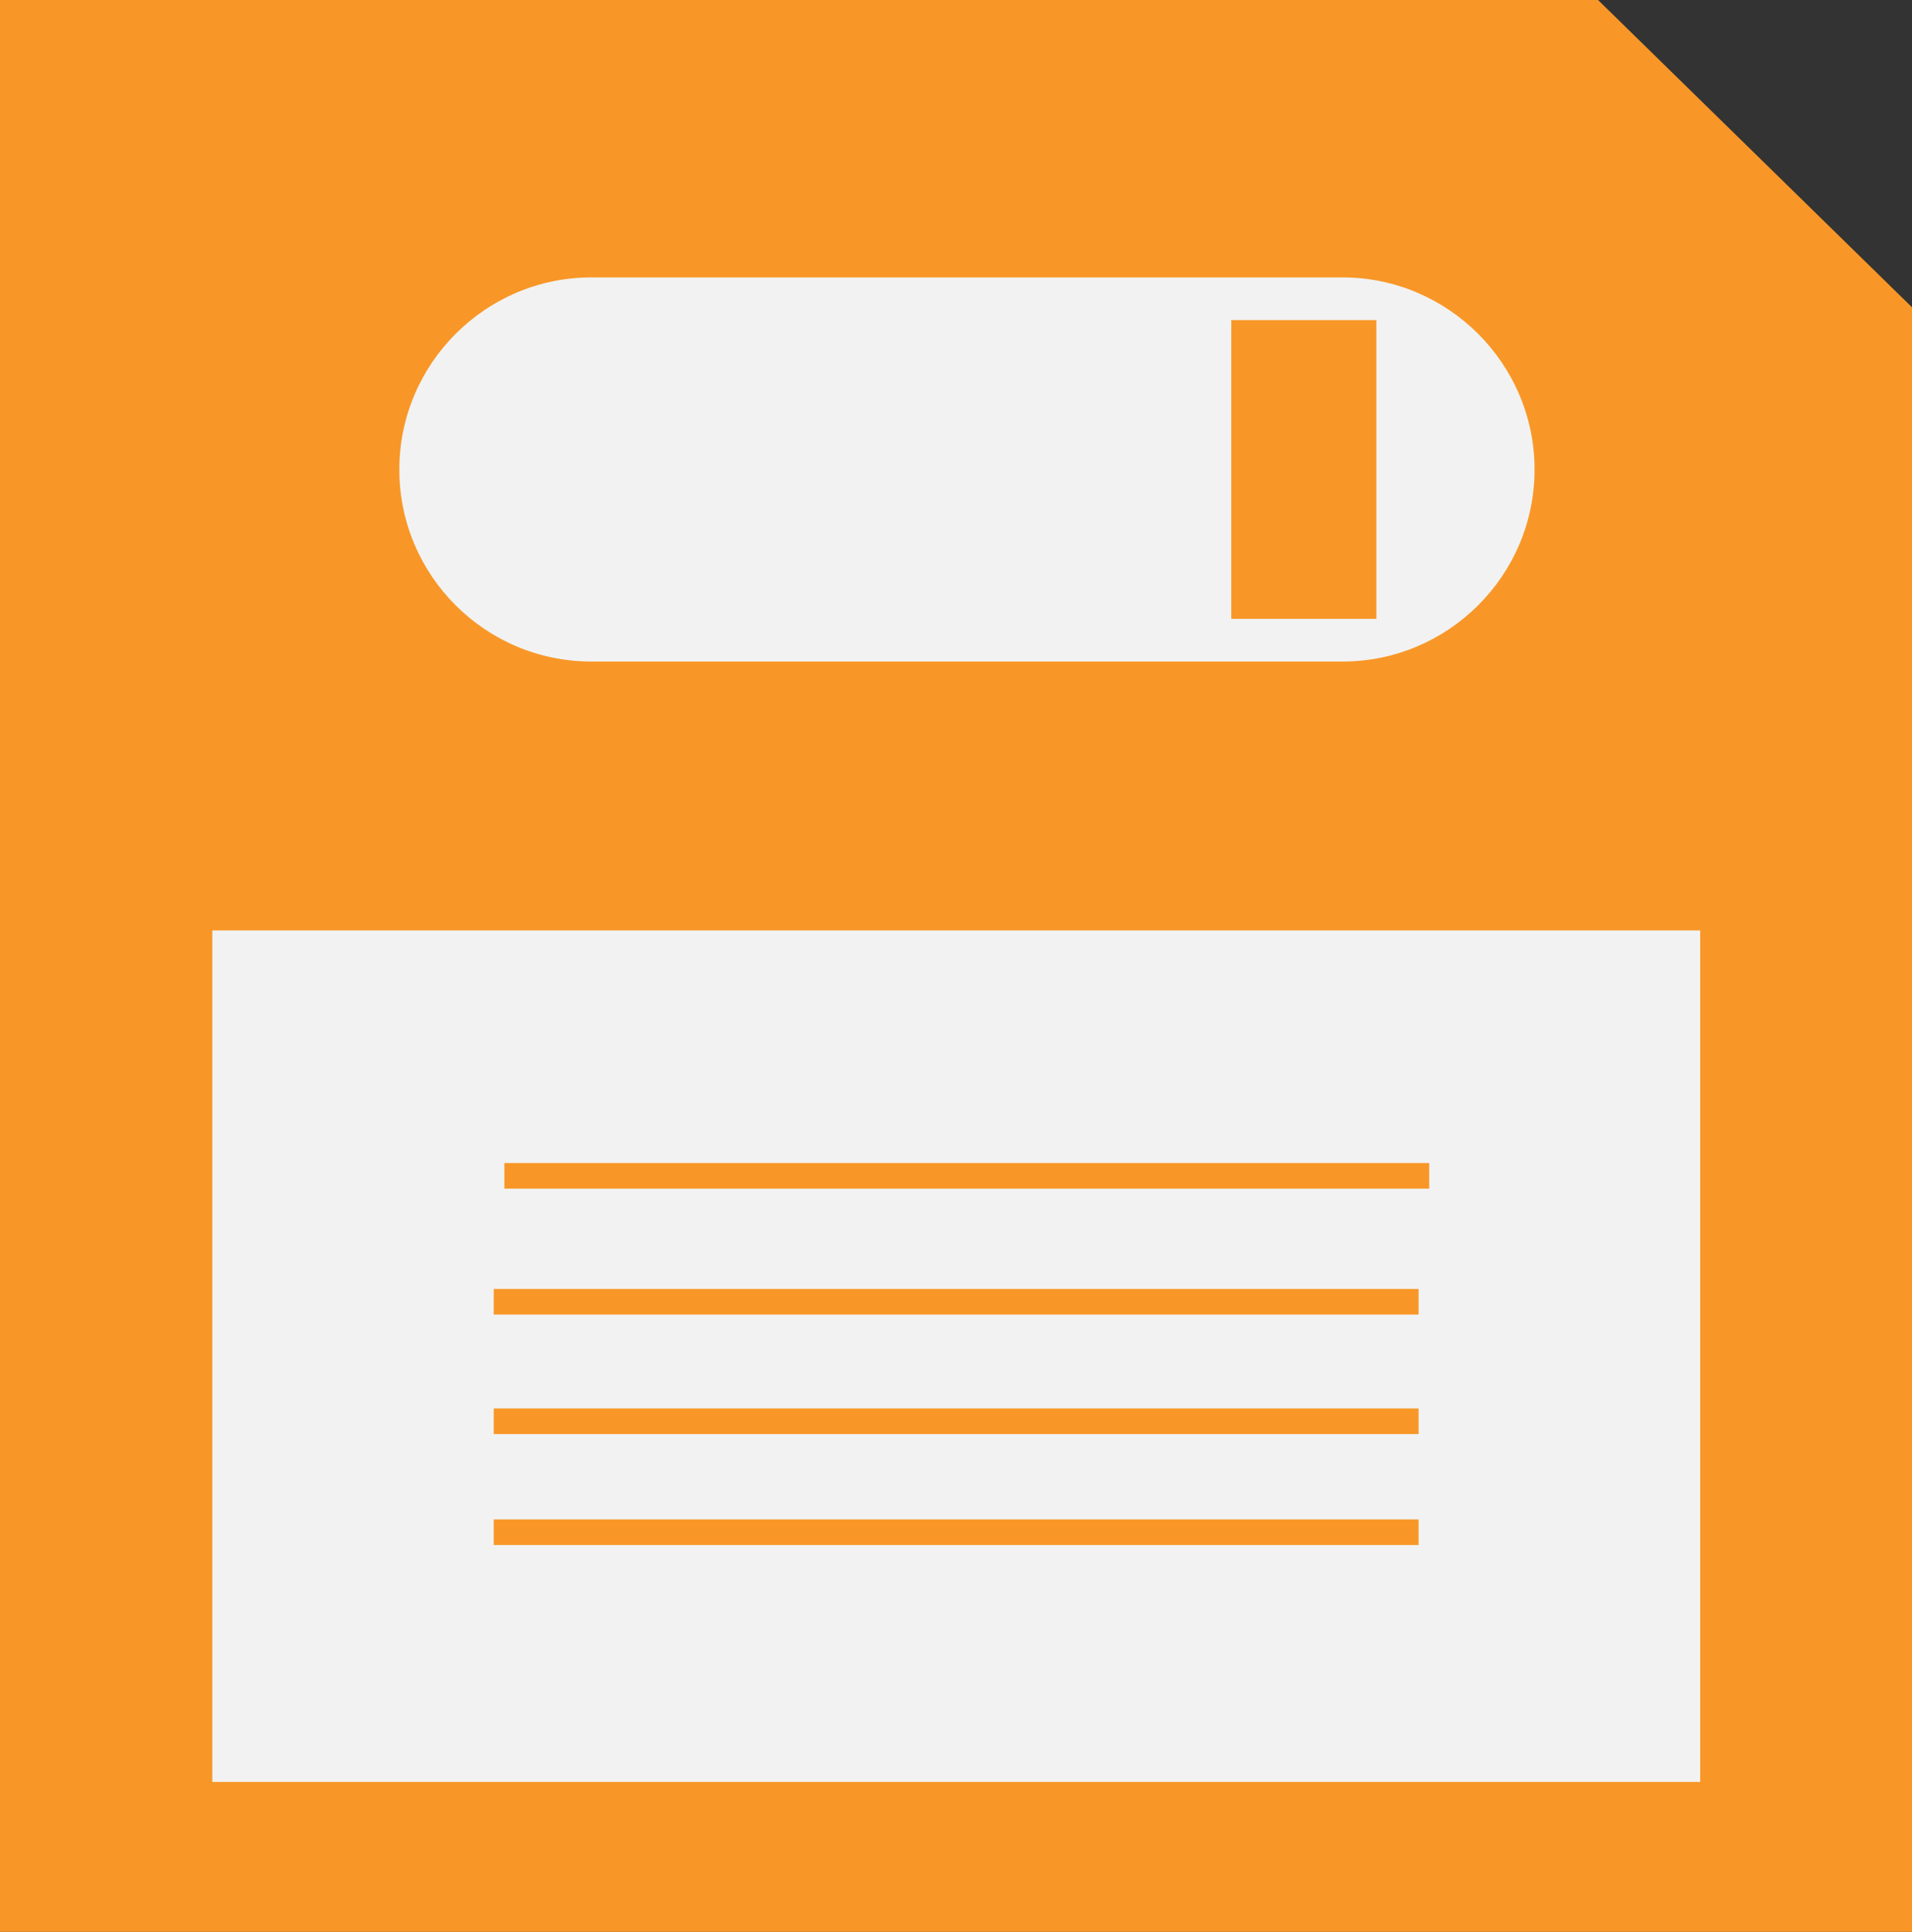 <?xml version="1.0" encoding="utf-8"?>
<!-- Generator: Adobe Illustrator 16.0.0, SVG Export Plug-In . SVG Version: 6.00 Build 0)  -->
<!DOCTYPE svg PUBLIC "-//W3C//DTD SVG 1.1//EN" "http://www.w3.org/Graphics/SVG/1.1/DTD/svg11.dtd">
<svg version="1.1" id="Layer_1" xmlns="http://www.w3.org/2000/svg" xmlns:xlink="http://www.w3.org/1999/xlink" x="0px" y="0px"
	 width="165.987px" height="167.698px" viewBox="221.153 277.132 165.987 167.698"
	 enable-background="new 221.153 277.132 165.987 167.698" xml:space="preserve">
<rect x="221.153" y="277.132" width="165.987" height="167.698" fill="#333333" stroke="none"/>
<polygon fill="#F89727" points="387.14,444.83 221.153,444.83 221.153,277.132 359.885,277.132 387.14,303.808 "/>
<rect x="239.586" y="357.901" fill="#F2F2F2" width="129.167" height="73.917"/>
<rect x="264.942" y="378.094" fill="#F89727" width="80.284" height="2.223"/>
<rect x="264.016" y="399.398" fill="#F89727" width="80.285" height="2.223"/>
<rect x="264.016" y="389.024" fill="#F89727" width="80.285" height="2.223"/>
<rect x="264.016" y="409.031" fill="#F89727" width="80.285" height="2.223"/>
<path fill="#F2F2F2" d="M354.373,317.887c0,9.216-7.504,16.672-16.673,16.672h-65.208c-9.193,0-16.673-7.456-16.673-16.672l0,0
	c0-9.17,7.48-16.673,16.673-16.673H337.7C346.869,301.214,354.373,308.717,354.373,317.887L354.373,317.887z"/>
<rect x="328.044" y="304.92" fill="#F89727" width="12.597" height="25.935"/>
</svg>
